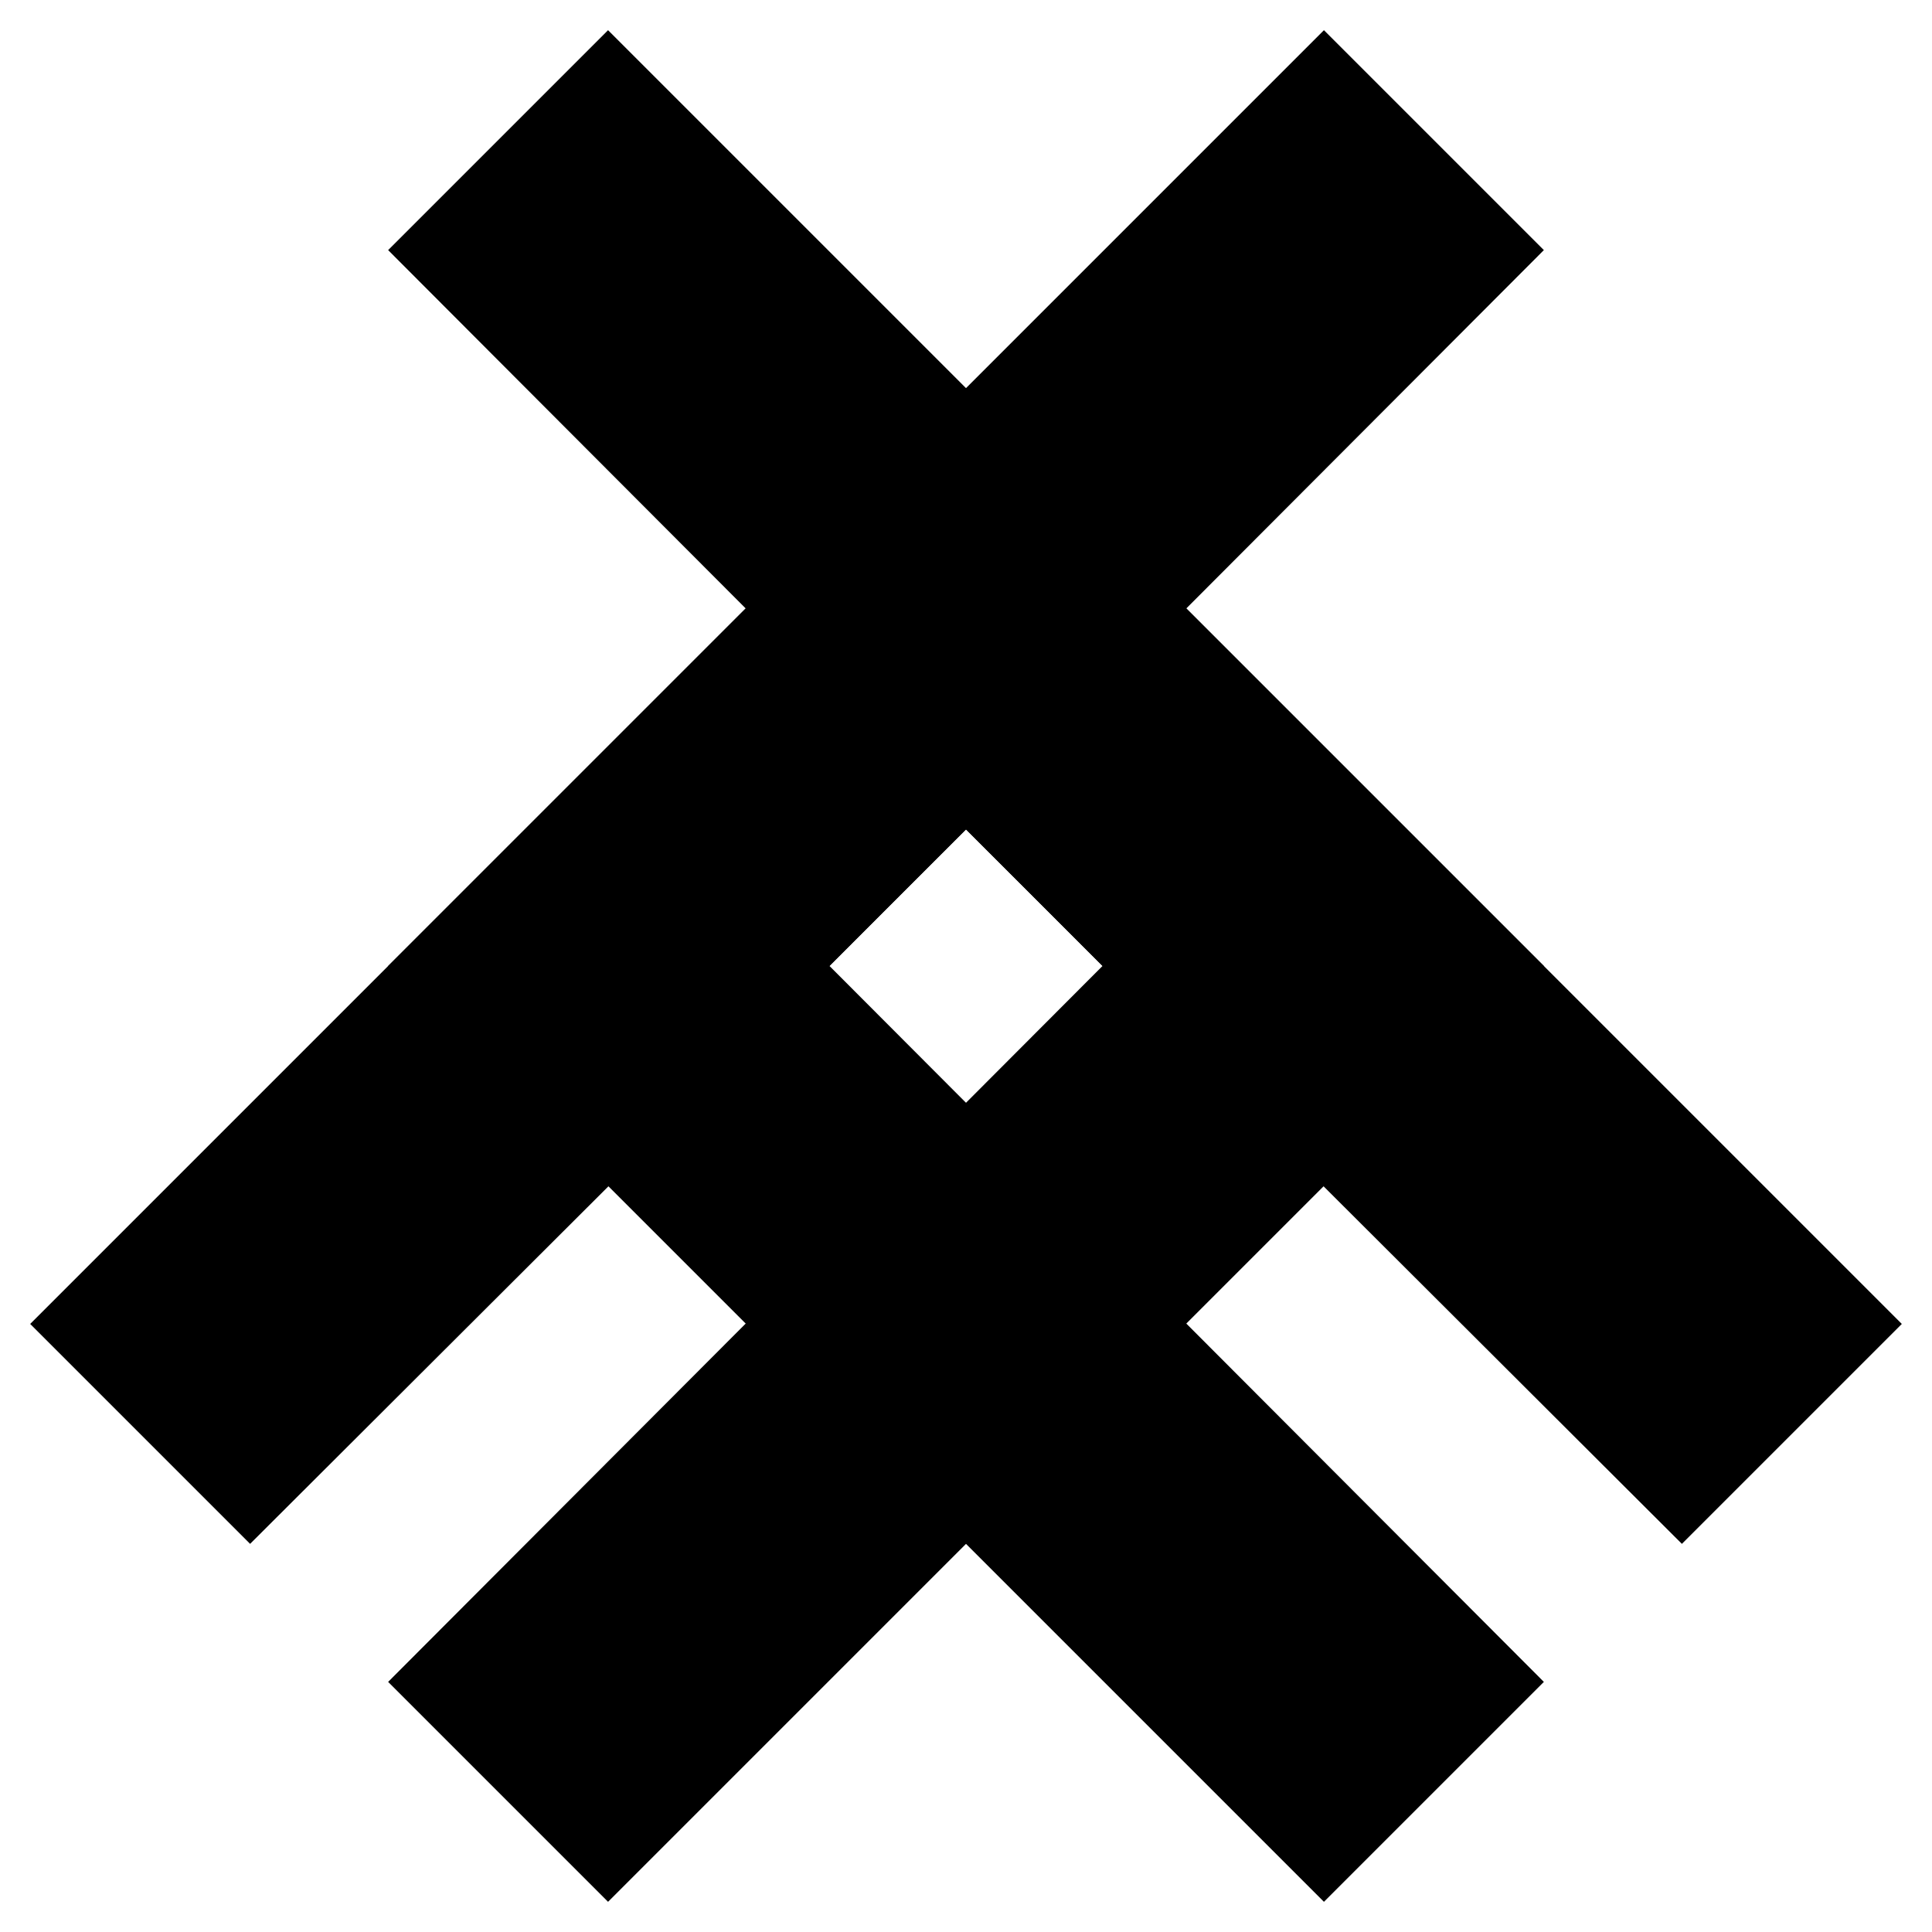 <?xml version="1.0" encoding="UTF-8" standalone="no"?>
<svg
   xmlns:dc="http://purl.org/dc/elements/1.1/"
   xmlns:cc="http://creativecommons.org/ns#"
   xmlns:rdf="http://www.w3.org/1999/02/22-rdf-syntax-ns#"
   xmlns:svg="http://www.w3.org/2000/svg"
   xmlns="http://www.w3.org/2000/svg"
   xmlns:sodipodi="http://sodipodi.sourceforge.net/DTD/sodipodi-0.dtd"
   xmlns:inkscape="http://www.inkscape.org/namespaces/inkscape"
   width="128"
   height="128"
   viewBox="0 0 128 128"
   version="1.1"
   id="svg8"
   inkscape:version="1.0.2 (e86c8708, 2021-01-15)"
   sodipodi:docname="chevron_icons.inkscape.svg">
  <defs
     id="defs2" />
  <sodipodi:namedview
     id="base"
     pagecolor="#ffffff"
     bordercolor="#666666"
     borderopacity="1.0"
     inkscape:pageopacity="0.0"
     inkscape:pageshadow="2"
     inkscape:zoom="5.4250454"
     inkscape:cx="22.306508"
     inkscape:cy="59.569799"
     inkscape:document-units="px"
     inkscape:current-layer="left"
     inkscape:document-rotation="0"
     showgrid="false"
     units="px"
     showguides="false"
     inkscape:window-width="1871"
     inkscape:window-height="1387"
     inkscape:window-x="2645"
     inkscape:window-y="25"
     inkscape:window-maximized="0" />
  <g
     inkscape:label="left"
     inkscape:groupmode="layer"
     id="left"
     style="display:inline">
    <path
       id="path18"
       style="fill:#000000;fill-opacity:1;stroke:none;stroke-width:441.348px;stroke-linecap:butt;stroke-linejoin:miter;stroke-opacity:1"
       d="M 102.285,16.57 87.715,2 l -62,62 62,62 14.57,-14.57 L 54.958,64 Z" />
  </g>
  <g
     inkscape:groupmode="layer"
     id="right"
     inkscape:label="right"
     style="display:inline">
    <path
       id="path41"
       style="fill:#000000;fill-opacity:1;stroke:none;stroke-width:441.348px;stroke-linecap:butt;stroke-linejoin:miter;stroke-opacity:1"
       d="M 40.285,2 25.715,16.57 73.042,64 25.715,111.43 40.285,126 l 62,-62 z" />
  </g>
  <g
     inkscape:groupmode="layer"
     id="up"
     inkscape:label="up"
     style="display:inline">
    <path
       id="path21"
       style="fill:#000000;fill-opacity:1;stroke:none;stroke-width:441.348px;stroke-linecap:butt;stroke-linejoin:miter;stroke-opacity:1"
       d="M 16.57,102.285 64,54.958 111.43,102.285 126,87.715 l -62,-62 -62,62 z" />
  </g>
</svg>
